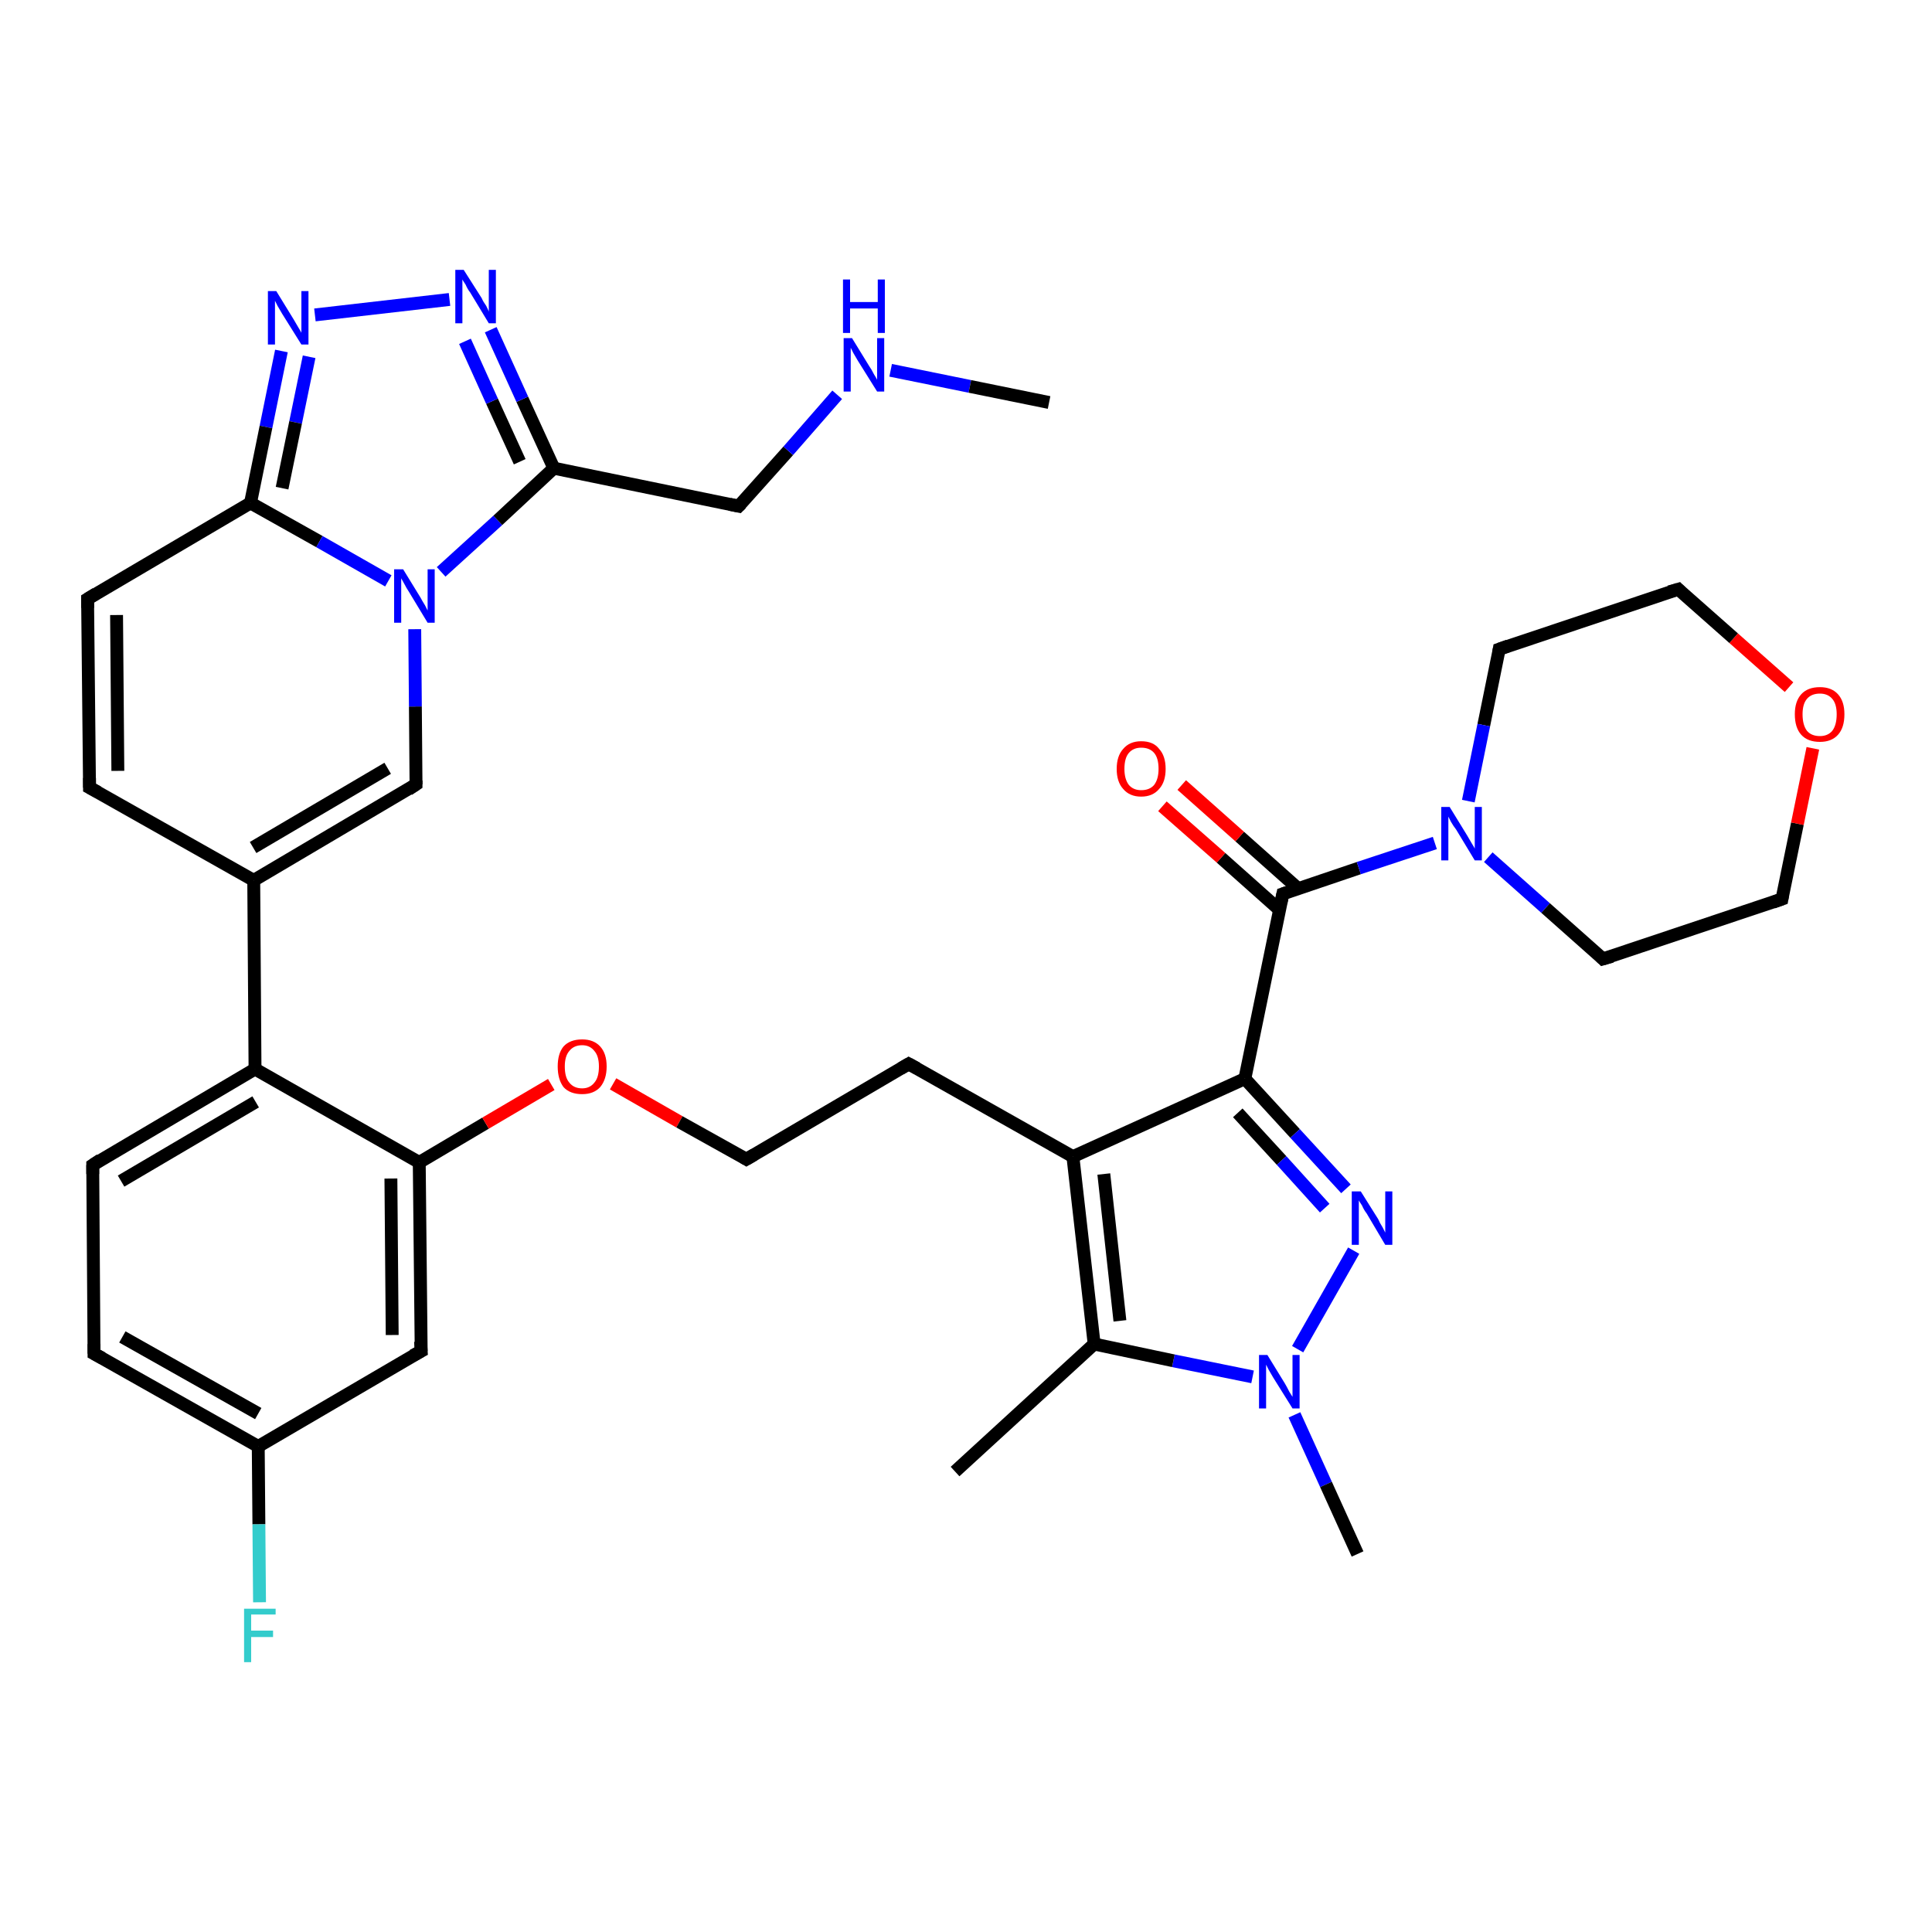 <?xml version='1.0' encoding='iso-8859-1'?>
<svg version='1.1' baseProfile='full'
              xmlns='http://www.w3.org/2000/svg'
                      xmlns:rdkit='http://www.rdkit.org/xml'
                      xmlns:xlink='http://www.w3.org/1999/xlink'
                  xml:space='preserve'
width='300px' height='300px' viewBox='0 0 300 300'>
<!-- END OF HEADER -->
<rect style='opacity:1.0;fill:#FFFFFF;stroke:none' width='300.0' height='300.0' x='0.0' y='0.0'> </rect>
<path class='bond-0 atom-0 atom-1' d='M 39.4,136.7 L 64.6,121.8' style='fill:none;fill-rule:evenodd;stroke:#000000;stroke-width:2.0px;stroke-linecap:butt;stroke-linejoin:miter;stroke-opacity:1' />
<path class='bond-0 atom-0 atom-1' d='M 39.3,131.6 L 60.2,119.3' style='fill:none;fill-rule:evenodd;stroke:#000000;stroke-width:2.0px;stroke-linecap:butt;stroke-linejoin:miter;stroke-opacity:1' />
<path class='bond-1 atom-1 atom-2' d='M 64.6,121.8 L 64.5,109.7' style='fill:none;fill-rule:evenodd;stroke:#000000;stroke-width:2.0px;stroke-linecap:butt;stroke-linejoin:miter;stroke-opacity:1' />
<path class='bond-1 atom-1 atom-2' d='M 64.5,109.7 L 64.4,97.7' style='fill:none;fill-rule:evenodd;stroke:#0000FF;stroke-width:2.0px;stroke-linecap:butt;stroke-linejoin:miter;stroke-opacity:1' />
<path class='bond-2 atom-2 atom-3' d='M 68.5,88.8 L 77.3,80.8' style='fill:none;fill-rule:evenodd;stroke:#0000FF;stroke-width:2.0px;stroke-linecap:butt;stroke-linejoin:miter;stroke-opacity:1' />
<path class='bond-2 atom-2 atom-3' d='M 77.3,80.8 L 86.0,72.7' style='fill:none;fill-rule:evenodd;stroke:#000000;stroke-width:2.0px;stroke-linecap:butt;stroke-linejoin:miter;stroke-opacity:1' />
<path class='bond-3 atom-3 atom-4' d='M 86.0,72.7 L 114.7,78.6' style='fill:none;fill-rule:evenodd;stroke:#000000;stroke-width:2.0px;stroke-linecap:butt;stroke-linejoin:miter;stroke-opacity:1' />
<path class='bond-4 atom-4 atom-5' d='M 114.7,78.6 L 122.4,70.0' style='fill:none;fill-rule:evenodd;stroke:#000000;stroke-width:2.0px;stroke-linecap:butt;stroke-linejoin:miter;stroke-opacity:1' />
<path class='bond-4 atom-4 atom-5' d='M 122.4,70.0 L 130.0,61.3' style='fill:none;fill-rule:evenodd;stroke:#0000FF;stroke-width:2.0px;stroke-linecap:butt;stroke-linejoin:miter;stroke-opacity:1' />
<path class='bond-5 atom-5 atom-6' d='M 138.3,57.5 L 150.6,60.0' style='fill:none;fill-rule:evenodd;stroke:#0000FF;stroke-width:2.0px;stroke-linecap:butt;stroke-linejoin:miter;stroke-opacity:1' />
<path class='bond-5 atom-5 atom-6' d='M 150.6,60.0 L 162.9,62.5' style='fill:none;fill-rule:evenodd;stroke:#000000;stroke-width:2.0px;stroke-linecap:butt;stroke-linejoin:miter;stroke-opacity:1' />
<path class='bond-6 atom-3 atom-7' d='M 86.0,72.7 L 81.1,62.0' style='fill:none;fill-rule:evenodd;stroke:#000000;stroke-width:2.0px;stroke-linecap:butt;stroke-linejoin:miter;stroke-opacity:1' />
<path class='bond-6 atom-3 atom-7' d='M 81.1,62.0 L 76.2,51.2' style='fill:none;fill-rule:evenodd;stroke:#0000FF;stroke-width:2.0px;stroke-linecap:butt;stroke-linejoin:miter;stroke-opacity:1' />
<path class='bond-6 atom-3 atom-7' d='M 80.7,71.7 L 76.4,62.3' style='fill:none;fill-rule:evenodd;stroke:#000000;stroke-width:2.0px;stroke-linecap:butt;stroke-linejoin:miter;stroke-opacity:1' />
<path class='bond-6 atom-3 atom-7' d='M 76.4,62.3 L 72.2,53.0' style='fill:none;fill-rule:evenodd;stroke:#0000FF;stroke-width:2.0px;stroke-linecap:butt;stroke-linejoin:miter;stroke-opacity:1' />
<path class='bond-7 atom-7 atom-8' d='M 69.8,46.5 L 48.9,48.9' style='fill:none;fill-rule:evenodd;stroke:#0000FF;stroke-width:2.0px;stroke-linecap:butt;stroke-linejoin:miter;stroke-opacity:1' />
<path class='bond-8 atom-8 atom-9' d='M 43.7,54.5 L 41.3,66.3' style='fill:none;fill-rule:evenodd;stroke:#0000FF;stroke-width:2.0px;stroke-linecap:butt;stroke-linejoin:miter;stroke-opacity:1' />
<path class='bond-8 atom-8 atom-9' d='M 41.3,66.3 L 38.9,78.1' style='fill:none;fill-rule:evenodd;stroke:#000000;stroke-width:2.0px;stroke-linecap:butt;stroke-linejoin:miter;stroke-opacity:1' />
<path class='bond-8 atom-8 atom-9' d='M 48.0,55.4 L 45.9,65.6' style='fill:none;fill-rule:evenodd;stroke:#0000FF;stroke-width:2.0px;stroke-linecap:butt;stroke-linejoin:miter;stroke-opacity:1' />
<path class='bond-8 atom-8 atom-9' d='M 45.9,65.6 L 43.8,75.8' style='fill:none;fill-rule:evenodd;stroke:#000000;stroke-width:2.0px;stroke-linecap:butt;stroke-linejoin:miter;stroke-opacity:1' />
<path class='bond-9 atom-9 atom-10' d='M 38.9,78.1 L 13.6,93.0' style='fill:none;fill-rule:evenodd;stroke:#000000;stroke-width:2.0px;stroke-linecap:butt;stroke-linejoin:miter;stroke-opacity:1' />
<path class='bond-10 atom-10 atom-11' d='M 13.6,93.0 L 13.9,122.3' style='fill:none;fill-rule:evenodd;stroke:#000000;stroke-width:2.0px;stroke-linecap:butt;stroke-linejoin:miter;stroke-opacity:1' />
<path class='bond-10 atom-10 atom-11' d='M 18.1,95.5 L 18.3,119.7' style='fill:none;fill-rule:evenodd;stroke:#000000;stroke-width:2.0px;stroke-linecap:butt;stroke-linejoin:miter;stroke-opacity:1' />
<path class='bond-11 atom-0 atom-12' d='M 39.4,136.7 L 39.6,166.0' style='fill:none;fill-rule:evenodd;stroke:#000000;stroke-width:2.0px;stroke-linecap:butt;stroke-linejoin:miter;stroke-opacity:1' />
<path class='bond-12 atom-12 atom-13' d='M 39.6,166.0 L 14.4,180.9' style='fill:none;fill-rule:evenodd;stroke:#000000;stroke-width:2.0px;stroke-linecap:butt;stroke-linejoin:miter;stroke-opacity:1' />
<path class='bond-12 atom-12 atom-13' d='M 39.7,171.1 L 18.8,183.4' style='fill:none;fill-rule:evenodd;stroke:#000000;stroke-width:2.0px;stroke-linecap:butt;stroke-linejoin:miter;stroke-opacity:1' />
<path class='bond-13 atom-13 atom-14' d='M 14.4,180.9 L 14.6,210.2' style='fill:none;fill-rule:evenodd;stroke:#000000;stroke-width:2.0px;stroke-linecap:butt;stroke-linejoin:miter;stroke-opacity:1' />
<path class='bond-14 atom-14 atom-15' d='M 14.6,210.2 L 40.1,224.6' style='fill:none;fill-rule:evenodd;stroke:#000000;stroke-width:2.0px;stroke-linecap:butt;stroke-linejoin:miter;stroke-opacity:1' />
<path class='bond-14 atom-14 atom-15' d='M 19.0,207.6 L 40.1,219.5' style='fill:none;fill-rule:evenodd;stroke:#000000;stroke-width:2.0px;stroke-linecap:butt;stroke-linejoin:miter;stroke-opacity:1' />
<path class='bond-15 atom-15 atom-16' d='M 40.1,224.6 L 65.4,209.8' style='fill:none;fill-rule:evenodd;stroke:#000000;stroke-width:2.0px;stroke-linecap:butt;stroke-linejoin:miter;stroke-opacity:1' />
<path class='bond-16 atom-16 atom-17' d='M 65.4,209.8 L 65.1,180.5' style='fill:none;fill-rule:evenodd;stroke:#000000;stroke-width:2.0px;stroke-linecap:butt;stroke-linejoin:miter;stroke-opacity:1' />
<path class='bond-16 atom-16 atom-17' d='M 60.9,207.3 L 60.7,183.0' style='fill:none;fill-rule:evenodd;stroke:#000000;stroke-width:2.0px;stroke-linecap:butt;stroke-linejoin:miter;stroke-opacity:1' />
<path class='bond-17 atom-17 atom-18' d='M 65.1,180.5 L 75.4,174.4' style='fill:none;fill-rule:evenodd;stroke:#000000;stroke-width:2.0px;stroke-linecap:butt;stroke-linejoin:miter;stroke-opacity:1' />
<path class='bond-17 atom-17 atom-18' d='M 75.4,174.4 L 85.6,168.4' style='fill:none;fill-rule:evenodd;stroke:#FF0000;stroke-width:2.0px;stroke-linecap:butt;stroke-linejoin:miter;stroke-opacity:1' />
<path class='bond-18 atom-18 atom-19' d='M 95.2,168.3 L 105.5,174.2' style='fill:none;fill-rule:evenodd;stroke:#FF0000;stroke-width:2.0px;stroke-linecap:butt;stroke-linejoin:miter;stroke-opacity:1' />
<path class='bond-18 atom-18 atom-19' d='M 105.5,174.2 L 115.9,180.0' style='fill:none;fill-rule:evenodd;stroke:#000000;stroke-width:2.0px;stroke-linecap:butt;stroke-linejoin:miter;stroke-opacity:1' />
<path class='bond-19 atom-19 atom-20' d='M 115.9,180.0 L 141.1,165.2' style='fill:none;fill-rule:evenodd;stroke:#000000;stroke-width:2.0px;stroke-linecap:butt;stroke-linejoin:miter;stroke-opacity:1' />
<path class='bond-20 atom-20 atom-21' d='M 141.1,165.2 L 166.6,179.6' style='fill:none;fill-rule:evenodd;stroke:#000000;stroke-width:2.0px;stroke-linecap:butt;stroke-linejoin:miter;stroke-opacity:1' />
<path class='bond-21 atom-21 atom-22' d='M 166.6,179.6 L 193.3,167.5' style='fill:none;fill-rule:evenodd;stroke:#000000;stroke-width:2.0px;stroke-linecap:butt;stroke-linejoin:miter;stroke-opacity:1' />
<path class='bond-22 atom-22 atom-23' d='M 193.3,167.5 L 201.1,176.0' style='fill:none;fill-rule:evenodd;stroke:#000000;stroke-width:2.0px;stroke-linecap:butt;stroke-linejoin:miter;stroke-opacity:1' />
<path class='bond-22 atom-22 atom-23' d='M 201.1,176.0 L 209.0,184.6' style='fill:none;fill-rule:evenodd;stroke:#0000FF;stroke-width:2.0px;stroke-linecap:butt;stroke-linejoin:miter;stroke-opacity:1' />
<path class='bond-22 atom-22 atom-23' d='M 192.2,172.8 L 199.0,180.2' style='fill:none;fill-rule:evenodd;stroke:#000000;stroke-width:2.0px;stroke-linecap:butt;stroke-linejoin:miter;stroke-opacity:1' />
<path class='bond-22 atom-22 atom-23' d='M 199.0,180.2 L 205.7,187.6' style='fill:none;fill-rule:evenodd;stroke:#0000FF;stroke-width:2.0px;stroke-linecap:butt;stroke-linejoin:miter;stroke-opacity:1' />
<path class='bond-23 atom-23 atom-24' d='M 210.2,194.2 L 201.5,209.5' style='fill:none;fill-rule:evenodd;stroke:#0000FF;stroke-width:2.0px;stroke-linecap:butt;stroke-linejoin:miter;stroke-opacity:1' />
<path class='bond-24 atom-24 atom-25' d='M 194.5,213.8 L 182.2,211.3' style='fill:none;fill-rule:evenodd;stroke:#0000FF;stroke-width:2.0px;stroke-linecap:butt;stroke-linejoin:miter;stroke-opacity:1' />
<path class='bond-24 atom-24 atom-25' d='M 182.2,211.3 L 169.9,208.7' style='fill:none;fill-rule:evenodd;stroke:#000000;stroke-width:2.0px;stroke-linecap:butt;stroke-linejoin:miter;stroke-opacity:1' />
<path class='bond-25 atom-25 atom-26' d='M 169.9,208.7 L 148.3,228.5' style='fill:none;fill-rule:evenodd;stroke:#000000;stroke-width:2.0px;stroke-linecap:butt;stroke-linejoin:miter;stroke-opacity:1' />
<path class='bond-26 atom-24 atom-27' d='M 201.0,219.7 L 205.9,230.5' style='fill:none;fill-rule:evenodd;stroke:#0000FF;stroke-width:2.0px;stroke-linecap:butt;stroke-linejoin:miter;stroke-opacity:1' />
<path class='bond-26 atom-24 atom-27' d='M 205.9,230.5 L 210.8,241.3' style='fill:none;fill-rule:evenodd;stroke:#000000;stroke-width:2.0px;stroke-linecap:butt;stroke-linejoin:miter;stroke-opacity:1' />
<path class='bond-27 atom-22 atom-28' d='M 193.3,167.5 L 199.2,138.8' style='fill:none;fill-rule:evenodd;stroke:#000000;stroke-width:2.0px;stroke-linecap:butt;stroke-linejoin:miter;stroke-opacity:1' />
<path class='bond-28 atom-28 atom-29' d='M 199.2,138.8 L 211.0,134.8' style='fill:none;fill-rule:evenodd;stroke:#000000;stroke-width:2.0px;stroke-linecap:butt;stroke-linejoin:miter;stroke-opacity:1' />
<path class='bond-28 atom-28 atom-29' d='M 211.0,134.8 L 222.8,130.9' style='fill:none;fill-rule:evenodd;stroke:#0000FF;stroke-width:2.0px;stroke-linecap:butt;stroke-linejoin:miter;stroke-opacity:1' />
<path class='bond-29 atom-29 atom-30' d='M 231.1,133.1 L 240.0,141.0' style='fill:none;fill-rule:evenodd;stroke:#0000FF;stroke-width:2.0px;stroke-linecap:butt;stroke-linejoin:miter;stroke-opacity:1' />
<path class='bond-29 atom-29 atom-30' d='M 240.0,141.0 L 248.9,148.9' style='fill:none;fill-rule:evenodd;stroke:#000000;stroke-width:2.0px;stroke-linecap:butt;stroke-linejoin:miter;stroke-opacity:1' />
<path class='bond-30 atom-30 atom-31' d='M 248.9,148.9 L 276.7,139.6' style='fill:none;fill-rule:evenodd;stroke:#000000;stroke-width:2.0px;stroke-linecap:butt;stroke-linejoin:miter;stroke-opacity:1' />
<path class='bond-31 atom-31 atom-32' d='M 276.7,139.6 L 279.1,127.9' style='fill:none;fill-rule:evenodd;stroke:#000000;stroke-width:2.0px;stroke-linecap:butt;stroke-linejoin:miter;stroke-opacity:1' />
<path class='bond-31 atom-31 atom-32' d='M 279.1,127.9 L 281.5,116.2' style='fill:none;fill-rule:evenodd;stroke:#FF0000;stroke-width:2.0px;stroke-linecap:butt;stroke-linejoin:miter;stroke-opacity:1' />
<path class='bond-32 atom-32 atom-33' d='M 277.8,106.7 L 269.2,99.1' style='fill:none;fill-rule:evenodd;stroke:#FF0000;stroke-width:2.0px;stroke-linecap:butt;stroke-linejoin:miter;stroke-opacity:1' />
<path class='bond-32 atom-32 atom-33' d='M 269.2,99.1 L 260.6,91.5' style='fill:none;fill-rule:evenodd;stroke:#000000;stroke-width:2.0px;stroke-linecap:butt;stroke-linejoin:miter;stroke-opacity:1' />
<path class='bond-33 atom-33 atom-34' d='M 260.6,91.5 L 232.8,100.8' style='fill:none;fill-rule:evenodd;stroke:#000000;stroke-width:2.0px;stroke-linecap:butt;stroke-linejoin:miter;stroke-opacity:1' />
<path class='bond-34 atom-28 atom-35' d='M 201.6,138.0 L 192.5,129.9' style='fill:none;fill-rule:evenodd;stroke:#000000;stroke-width:2.0px;stroke-linecap:butt;stroke-linejoin:miter;stroke-opacity:1' />
<path class='bond-34 atom-28 atom-35' d='M 192.5,129.9 L 183.5,121.9' style='fill:none;fill-rule:evenodd;stroke:#FF0000;stroke-width:2.0px;stroke-linecap:butt;stroke-linejoin:miter;stroke-opacity:1' />
<path class='bond-34 atom-28 atom-35' d='M 198.7,141.3 L 189.6,133.2' style='fill:none;fill-rule:evenodd;stroke:#000000;stroke-width:2.0px;stroke-linecap:butt;stroke-linejoin:miter;stroke-opacity:1' />
<path class='bond-34 atom-28 atom-35' d='M 189.6,133.2 L 180.5,125.2' style='fill:none;fill-rule:evenodd;stroke:#FF0000;stroke-width:2.0px;stroke-linecap:butt;stroke-linejoin:miter;stroke-opacity:1' />
<path class='bond-35 atom-15 atom-36' d='M 40.1,224.6 L 40.2,236.7' style='fill:none;fill-rule:evenodd;stroke:#000000;stroke-width:2.0px;stroke-linecap:butt;stroke-linejoin:miter;stroke-opacity:1' />
<path class='bond-35 atom-15 atom-36' d='M 40.2,236.7 L 40.3,248.8' style='fill:none;fill-rule:evenodd;stroke:#33CCCC;stroke-width:2.0px;stroke-linecap:butt;stroke-linejoin:miter;stroke-opacity:1' />
<path class='bond-36 atom-9 atom-2' d='M 38.9,78.1 L 49.6,84.1' style='fill:none;fill-rule:evenodd;stroke:#000000;stroke-width:2.0px;stroke-linecap:butt;stroke-linejoin:miter;stroke-opacity:1' />
<path class='bond-36 atom-9 atom-2' d='M 49.6,84.1 L 60.3,90.2' style='fill:none;fill-rule:evenodd;stroke:#0000FF;stroke-width:2.0px;stroke-linecap:butt;stroke-linejoin:miter;stroke-opacity:1' />
<path class='bond-37 atom-11 atom-0' d='M 13.9,122.3 L 39.4,136.7' style='fill:none;fill-rule:evenodd;stroke:#000000;stroke-width:2.0px;stroke-linecap:butt;stroke-linejoin:miter;stroke-opacity:1' />
<path class='bond-38 atom-17 atom-12' d='M 65.1,180.5 L 39.6,166.0' style='fill:none;fill-rule:evenodd;stroke:#000000;stroke-width:2.0px;stroke-linecap:butt;stroke-linejoin:miter;stroke-opacity:1' />
<path class='bond-39 atom-25 atom-21' d='M 169.9,208.7 L 166.6,179.6' style='fill:none;fill-rule:evenodd;stroke:#000000;stroke-width:2.0px;stroke-linecap:butt;stroke-linejoin:miter;stroke-opacity:1' />
<path class='bond-39 atom-25 atom-21' d='M 173.9,205.1 L 171.4,182.3' style='fill:none;fill-rule:evenodd;stroke:#000000;stroke-width:2.0px;stroke-linecap:butt;stroke-linejoin:miter;stroke-opacity:1' />
<path class='bond-40 atom-34 atom-29' d='M 232.8,100.8 L 230.4,112.6' style='fill:none;fill-rule:evenodd;stroke:#000000;stroke-width:2.0px;stroke-linecap:butt;stroke-linejoin:miter;stroke-opacity:1' />
<path class='bond-40 atom-34 atom-29' d='M 230.4,112.6 L 228.0,124.4' style='fill:none;fill-rule:evenodd;stroke:#0000FF;stroke-width:2.0px;stroke-linecap:butt;stroke-linejoin:miter;stroke-opacity:1' />
<path d='M 63.4,122.6 L 64.6,121.8 L 64.6,121.2' style='fill:none;stroke:#000000;stroke-width:2.0px;stroke-linecap:butt;stroke-linejoin:miter;stroke-opacity:1;' />
<path d='M 113.3,78.3 L 114.7,78.6 L 115.1,78.2' style='fill:none;stroke:#000000;stroke-width:2.0px;stroke-linecap:butt;stroke-linejoin:miter;stroke-opacity:1;' />
<path d='M 14.9,92.2 L 13.6,93.0 L 13.6,94.4' style='fill:none;stroke:#000000;stroke-width:2.0px;stroke-linecap:butt;stroke-linejoin:miter;stroke-opacity:1;' />
<path d='M 13.9,120.8 L 13.9,122.3 L 15.2,123.0' style='fill:none;stroke:#000000;stroke-width:2.0px;stroke-linecap:butt;stroke-linejoin:miter;stroke-opacity:1;' />
<path d='M 15.6,180.1 L 14.4,180.9 L 14.4,182.3' style='fill:none;stroke:#000000;stroke-width:2.0px;stroke-linecap:butt;stroke-linejoin:miter;stroke-opacity:1;' />
<path d='M 14.6,208.7 L 14.6,210.2 L 15.9,210.9' style='fill:none;stroke:#000000;stroke-width:2.0px;stroke-linecap:butt;stroke-linejoin:miter;stroke-opacity:1;' />
<path d='M 64.1,210.5 L 65.4,209.8 L 65.3,208.3' style='fill:none;stroke:#000000;stroke-width:2.0px;stroke-linecap:butt;stroke-linejoin:miter;stroke-opacity:1;' />
<path d='M 115.4,179.7 L 115.9,180.0 L 117.1,179.3' style='fill:none;stroke:#000000;stroke-width:2.0px;stroke-linecap:butt;stroke-linejoin:miter;stroke-opacity:1;' />
<path d='M 139.9,165.9 L 141.1,165.2 L 142.4,165.9' style='fill:none;stroke:#000000;stroke-width:2.0px;stroke-linecap:butt;stroke-linejoin:miter;stroke-opacity:1;' />
<path d='M 198.9,140.2 L 199.2,138.8 L 199.8,138.6' style='fill:none;stroke:#000000;stroke-width:2.0px;stroke-linecap:butt;stroke-linejoin:miter;stroke-opacity:1;' />
<path d='M 248.5,148.5 L 248.9,148.9 L 250.3,148.5' style='fill:none;stroke:#000000;stroke-width:2.0px;stroke-linecap:butt;stroke-linejoin:miter;stroke-opacity:1;' />
<path d='M 275.3,140.1 L 276.7,139.6 L 276.8,139.0' style='fill:none;stroke:#000000;stroke-width:2.0px;stroke-linecap:butt;stroke-linejoin:miter;stroke-opacity:1;' />
<path d='M 261.0,91.9 L 260.6,91.5 L 259.2,91.9' style='fill:none;stroke:#000000;stroke-width:2.0px;stroke-linecap:butt;stroke-linejoin:miter;stroke-opacity:1;' />
<path d='M 234.2,100.3 L 232.8,100.8 L 232.7,101.4' style='fill:none;stroke:#000000;stroke-width:2.0px;stroke-linecap:butt;stroke-linejoin:miter;stroke-opacity:1;' />
<path class='atom-2' d='M 62.6 88.4
L 65.3 92.8
Q 65.5 93.2, 66.0 94.0
Q 66.4 94.8, 66.4 94.8
L 66.4 88.4
L 67.5 88.4
L 67.5 96.7
L 66.4 96.7
L 63.5 91.9
Q 63.1 91.3, 62.8 90.7
Q 62.4 90.0, 62.3 89.8
L 62.3 96.7
L 61.2 96.7
L 61.2 88.4
L 62.6 88.4
' fill='#0000FF'/>
<path class='atom-5' d='M 132.3 52.5
L 135.0 56.9
Q 135.3 57.3, 135.7 58.1
Q 136.2 58.9, 136.2 59.0
L 136.2 52.5
L 137.3 52.5
L 137.3 60.8
L 136.2 60.8
L 133.2 56.0
Q 132.9 55.5, 132.5 54.8
Q 132.2 54.2, 132.1 54.0
L 132.1 60.8
L 131.0 60.8
L 131.0 52.5
L 132.3 52.5
' fill='#0000FF'/>
<path class='atom-5' d='M 130.9 43.4
L 132.0 43.4
L 132.0 46.9
L 136.3 46.9
L 136.3 43.4
L 137.4 43.4
L 137.4 51.7
L 136.3 51.7
L 136.3 47.9
L 132.0 47.9
L 132.0 51.7
L 130.9 51.7
L 130.9 43.4
' fill='#0000FF'/>
<path class='atom-7' d='M 72.0 41.9
L 74.8 46.3
Q 75.0 46.8, 75.5 47.5
Q 75.9 48.3, 75.9 48.4
L 75.9 41.9
L 77.0 41.9
L 77.0 50.2
L 75.9 50.2
L 73.0 45.4
Q 72.6 44.9, 72.3 44.2
Q 71.9 43.6, 71.8 43.4
L 71.8 50.2
L 70.7 50.2
L 70.7 41.9
L 72.0 41.9
' fill='#0000FF'/>
<path class='atom-8' d='M 42.9 45.2
L 45.6 49.6
Q 45.9 50.1, 46.3 50.8
Q 46.8 51.6, 46.8 51.7
L 46.8 45.2
L 47.9 45.2
L 47.9 53.5
L 46.8 53.5
L 43.8 48.7
Q 43.5 48.2, 43.1 47.5
Q 42.8 46.9, 42.7 46.7
L 42.7 53.5
L 41.6 53.5
L 41.6 45.2
L 42.9 45.2
' fill='#0000FF'/>
<path class='atom-18' d='M 86.6 165.6
Q 86.6 163.6, 87.5 162.5
Q 88.5 161.4, 90.4 161.4
Q 92.2 161.4, 93.2 162.5
Q 94.2 163.6, 94.2 165.6
Q 94.2 167.6, 93.2 168.8
Q 92.2 169.9, 90.4 169.9
Q 88.5 169.9, 87.5 168.8
Q 86.6 167.6, 86.6 165.6
M 90.4 169.0
Q 91.6 169.0, 92.3 168.1
Q 93.0 167.3, 93.0 165.6
Q 93.0 164.0, 92.3 163.2
Q 91.6 162.3, 90.4 162.3
Q 89.1 162.3, 88.4 163.2
Q 87.7 164.0, 87.7 165.6
Q 87.7 167.3, 88.4 168.1
Q 89.1 169.0, 90.4 169.0
' fill='#FF0000'/>
<path class='atom-23' d='M 211.3 185.0
L 214.0 189.3
Q 214.2 189.8, 214.7 190.6
Q 215.1 191.4, 215.1 191.4
L 215.1 185.0
L 216.2 185.0
L 216.2 193.3
L 215.1 193.3
L 212.2 188.4
Q 211.8 187.9, 211.5 187.2
Q 211.1 186.6, 211.0 186.4
L 211.0 193.3
L 209.9 193.3
L 209.9 185.0
L 211.3 185.0
' fill='#0000FF'/>
<path class='atom-24' d='M 196.8 210.4
L 199.5 214.8
Q 199.8 215.3, 200.2 216.1
Q 200.7 216.9, 200.7 216.9
L 200.7 210.4
L 201.8 210.4
L 201.8 218.7
L 200.7 218.7
L 197.7 213.9
Q 197.4 213.4, 197.0 212.7
Q 196.7 212.1, 196.6 211.9
L 196.6 218.7
L 195.5 218.7
L 195.5 210.4
L 196.8 210.4
' fill='#0000FF'/>
<path class='atom-29' d='M 225.1 125.3
L 227.8 129.7
Q 228.1 130.2, 228.5 130.9
Q 229.0 131.7, 229.0 131.8
L 229.0 125.3
L 230.1 125.3
L 230.1 133.6
L 229.0 133.6
L 226.1 128.8
Q 225.7 128.3, 225.3 127.6
Q 225.0 127.0, 224.9 126.8
L 224.9 133.6
L 223.8 133.6
L 223.8 125.3
L 225.1 125.3
' fill='#0000FF'/>
<path class='atom-32' d='M 278.7 110.9
Q 278.7 108.9, 279.7 107.8
Q 280.7 106.7, 282.6 106.7
Q 284.4 106.7, 285.4 107.8
Q 286.4 108.9, 286.4 110.9
Q 286.4 113.0, 285.4 114.1
Q 284.4 115.2, 282.6 115.2
Q 280.7 115.2, 279.7 114.1
Q 278.7 113.0, 278.7 110.9
M 282.6 114.3
Q 283.8 114.3, 284.5 113.5
Q 285.2 112.6, 285.2 110.9
Q 285.2 109.3, 284.5 108.5
Q 283.8 107.7, 282.6 107.7
Q 281.3 107.7, 280.6 108.5
Q 279.9 109.3, 279.9 110.9
Q 279.9 112.6, 280.6 113.5
Q 281.3 114.3, 282.6 114.3
' fill='#FF0000'/>
<path class='atom-35' d='M 173.4 119.4
Q 173.4 117.4, 174.4 116.3
Q 175.4 115.1, 177.2 115.1
Q 179.1 115.1, 180.0 116.3
Q 181.0 117.4, 181.0 119.4
Q 181.0 121.4, 180.0 122.5
Q 179.0 123.7, 177.2 123.7
Q 175.4 123.7, 174.4 122.5
Q 173.4 121.4, 173.4 119.4
M 177.2 122.7
Q 178.5 122.7, 179.2 121.9
Q 179.9 121.0, 179.9 119.4
Q 179.9 117.7, 179.2 116.9
Q 178.5 116.1, 177.2 116.1
Q 176.0 116.1, 175.3 116.9
Q 174.6 117.7, 174.6 119.4
Q 174.6 121.0, 175.3 121.9
Q 176.0 122.7, 177.2 122.7
' fill='#FF0000'/>
<path class='atom-36' d='M 37.9 249.8
L 42.8 249.8
L 42.8 250.7
L 39.0 250.7
L 39.0 253.2
L 42.4 253.2
L 42.4 254.2
L 39.0 254.2
L 39.0 258.1
L 37.9 258.1
L 37.9 249.8
' fill='#33CCCC'/>
</svg>
